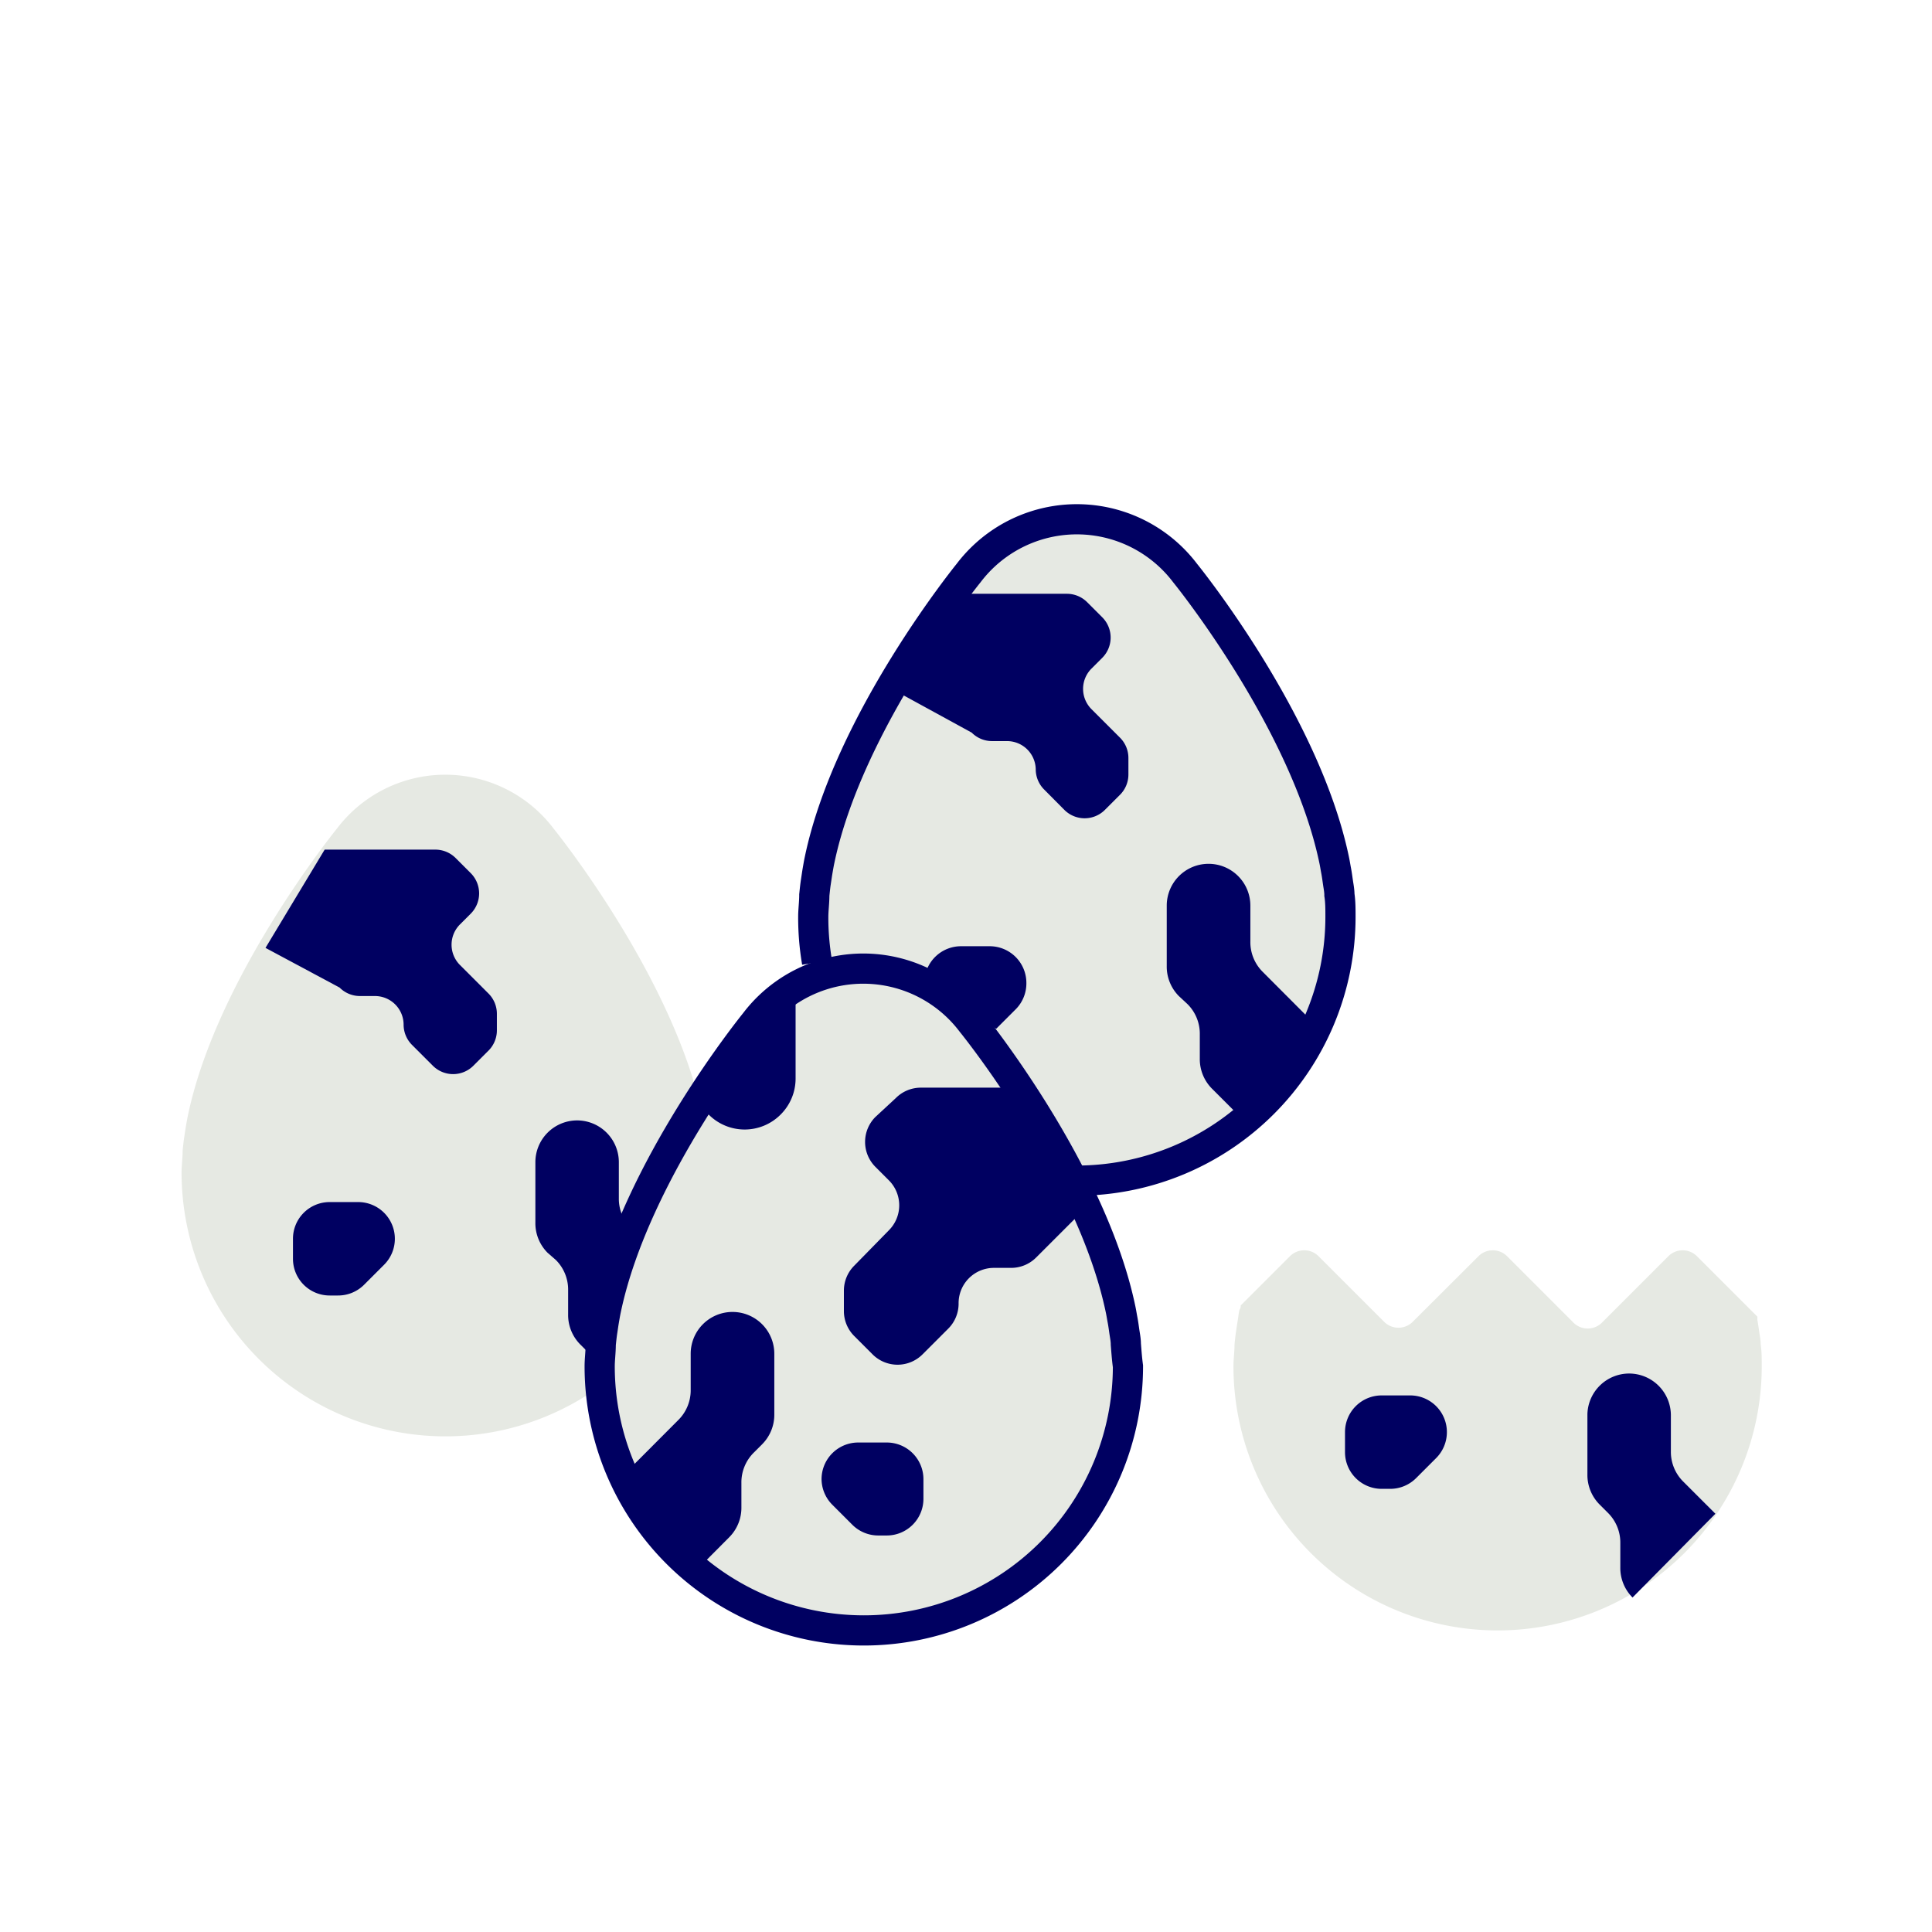 <svg id="icons" viewBox="0 0 128 128" xmlns="http://www.w3.org/2000/svg"><path d="m46.31 72.9c-2.27-8.93-9.63-18-9.63-18a9 9 0 0 0 -14.36 0s-7.94 9.76-9.87 19c-.05.23-.09.47-.13.7s-.08.52-.12.78-.07.56-.1.85c0 .49-.07 1-.07 1.45a17.48 17.48 0 0 0 27.76 14.14" fill="#e6e9e3"/><path d="m19.41 82.07v1.33a2.43 2.43 0 0 0 2.43 2.43h.56a2.43 2.43 0 0 0 1.72-.71l1.33-1.33a2.43 2.43 0 0 0 .71-1.72 2.43 2.43 0 0 0 -2.43-2.43h-1.9a2.43 2.43 0 0 0 -2.42 2.43z" fill="#000061"/><path d="m21.51 56.29h7.34a1.9 1.9 0 0 1 1.34.56l1 1a1.9 1.9 0 0 1 0 2.68l-.72.72a1.9 1.9 0 0 0 0 2.68l1.89 1.89a1.9 1.9 0 0 1 .56 1.34v1.11a1.9 1.9 0 0 1 -.56 1.34l-1 1a1.9 1.9 0 0 1 -2.68 0l-1.38-1.38a1.9 1.9 0 0 1 -.56-1.34 1.9 1.9 0 0 0 -1.9-1.9h-1a1.9 1.9 0 0 1 -1.34-.56l-4.91-2.63" fill="#000061"/><path d="m39.6 90.23-1.15-1.15a2.77 2.77 0 0 1 -.81-2v-1.6a2.77 2.77 0 0 0 -.81-2l-.55-.48a2.77 2.77 0 0 1 -.81-2v-4a2.77 2.77 0 0 1 2.77-2.77 2.77 2.77 0 0 1 2.76 2.77v2.38a2.77 2.77 0 0 0 .81 2" fill="#000061"/><path d="m71.33 78.22a17.48 17.48 0 0 0 17.48-17.48c0-.48 0-1-.07-1.45 0-.29-.06-.57-.1-.85s-.07-.51-.12-.77-.08-.47-.13-.7c-1.93-9.24-9.87-19-9.87-19a9 9 0 0 0 -14.35 0s-7.94 9.76-9.87 19c-.05.23-.09.47-.13.7s-.08.52-.12.78-.07.56-.1.85c0 .49-.07 1-.07 1.45a17.6 17.6 0 0 0 .25 3" fill="#e6e9e3" stroke="#000061" stroke-miterlimit="10" stroke-width="2"/><path d="m66 68.16 1.33-1.33a2.43 2.43 0 0 0 .67-1.71 2.43 2.43 0 0 0 -2.43-2.43h-1.9a2.43 2.43 0 0 0 -2.43 2.43" fill="#000061"/><path d="m63.35 39.34h7.34a1.9 1.9 0 0 1 1.34.56l1 1a1.9 1.9 0 0 1 0 2.68l-.72.72a1.9 1.9 0 0 0 0 2.68l1.89 1.89a1.9 1.9 0 0 1 .56 1.34v1.11a1.9 1.9 0 0 1 -.56 1.34l-1 1a1.9 1.9 0 0 1 -2.68 0l-1.35-1.36a1.9 1.9 0 0 1 -.55-1.3 1.9 1.9 0 0 0 -1.9-1.9h-1a1.9 1.9 0 0 1 -1.34-.56l-4.88-2.67" fill="#000061"/><path d="m82.44 74.27-2.14-2.14a2.77 2.77 0 0 1 -.81-2v-1.6a2.77 2.77 0 0 0 -.81-2l-.57-.53a2.77 2.77 0 0 1 -.81-2v-4a2.77 2.77 0 0 1 2.77-2.77 2.77 2.77 0 0 1 2.77 2.77v2.38a2.77 2.77 0 0 0 .81 2l3.46 3.47" fill="#000061"/><path d="m104.19 87.57-4.34-4.34a1.34 1.34 0 0 0 -1.9 0l-4.35 4.34a1.34 1.34 0 0 1 -1.9 0l-4.34-4.34a1.34 1.34 0 0 0 -1.9 0l-3.26 3.26c0 .08 0 .16-.06.25s-.09.47-.13.7-.08.52-.12.78-.07.56-.1.85c0 .49-.07 1-.07 1.45a17.48 17.48 0 1 0 35 0c0-.48 0-1-.07-1.45 0-.29-.06-.57-.1-.85s-.07-.51-.12-.77v-.22l-4-4a1.34 1.34 0 0 0 -1.9 0l-4.34 4.34a1.34 1.34 0 0 1 -2 0z" fill="#e6e9e3"/><path d="m89.11 94.88v1.33a2.43 2.43 0 0 0 2.43 2.43h.56a2.43 2.43 0 0 0 1.72-.71l1.33-1.33a2.43 2.43 0 0 0 .71-1.72 2.43 2.43 0 0 0 -2.43-2.43h-1.89a2.43 2.43 0 0 0 -2.43 2.43z" fill="#000061"/><path d="m108.16 105.84a2.77 2.77 0 0 1 -.81-2v-1.6a2.77 2.77 0 0 0 -.81-2l-.56-.56a2.77 2.77 0 0 1 -.81-2v-4a2.77 2.77 0 0 1 2.76-2.68 2.77 2.77 0 0 1 2.77 2.77v2.38a2.77 2.77 0 0 0 .81 2l2.14 2.14" fill="#000061"/><path d="m74.59 89.06c0-.29-.06-.57-.1-.85s-.07-.51-.12-.77-.08-.47-.13-.7c-1.93-9.24-9.87-19-9.87-19a9 9 0 0 0 -14.35 0s-7.94 9.76-9.87 19c-.05.23-.09.47-.13.7s-.08.52-.12.78-.07.56-.1.85c0 .49-.07 1-.07 1.45a17.48 17.48 0 1 0 35 0c-.07-.52-.1-.97-.14-1.46z" fill="#e6e9e3" stroke="#000061" stroke-miterlimit="10" stroke-width="2"/><g fill="#000061"><path d="m61.18 98v1.3a2.43 2.43 0 0 1 -2.43 2.43h-.56a2.43 2.43 0 0 1 -1.72-.71l-1.33-1.33a2.43 2.43 0 0 1 -.71-1.69 2.43 2.43 0 0 1 2.43-2.43h1.89a2.43 2.43 0 0 1 2.43 2.43z"/><path d="m67.49 72.06h-6.49a2.34 2.34 0 0 0 -1.65.69l-1.35 1.25a2.34 2.34 0 0 0 0 3.31l.89.89a2.34 2.34 0 0 1 0 3.31l-2.29 2.34a2.34 2.34 0 0 0 -.69 1.65v1.37a2.34 2.34 0 0 0 .69 1.65l1.21 1.21a2.34 2.34 0 0 0 3.31 0l1.7-1.7a2.34 2.34 0 0 0 .69-1.65 2.34 2.34 0 0 1 2.34-2.38h1.15a2.34 2.34 0 0 0 1.65-.69l3.25-3.25"/><path d="m52.71 65.34v6.13a3.36 3.36 0 0 1 -1 2.38 3.36 3.36 0 0 1 -4.75 0l-.59-.59"/><path d="m46.17 104 2.14-2.15a2.77 2.77 0 0 0 .81-2v-1.6a2.77 2.77 0 0 1 .81-2l.56-.56a2.77 2.77 0 0 0 .81-2v-4a2.77 2.77 0 0 0 -2.77-2.77 2.77 2.77 0 0 0 -2.77 2.77v2.38a2.77 2.77 0 0 1 -.81 2l-3.46 3.47"/></g></svg>